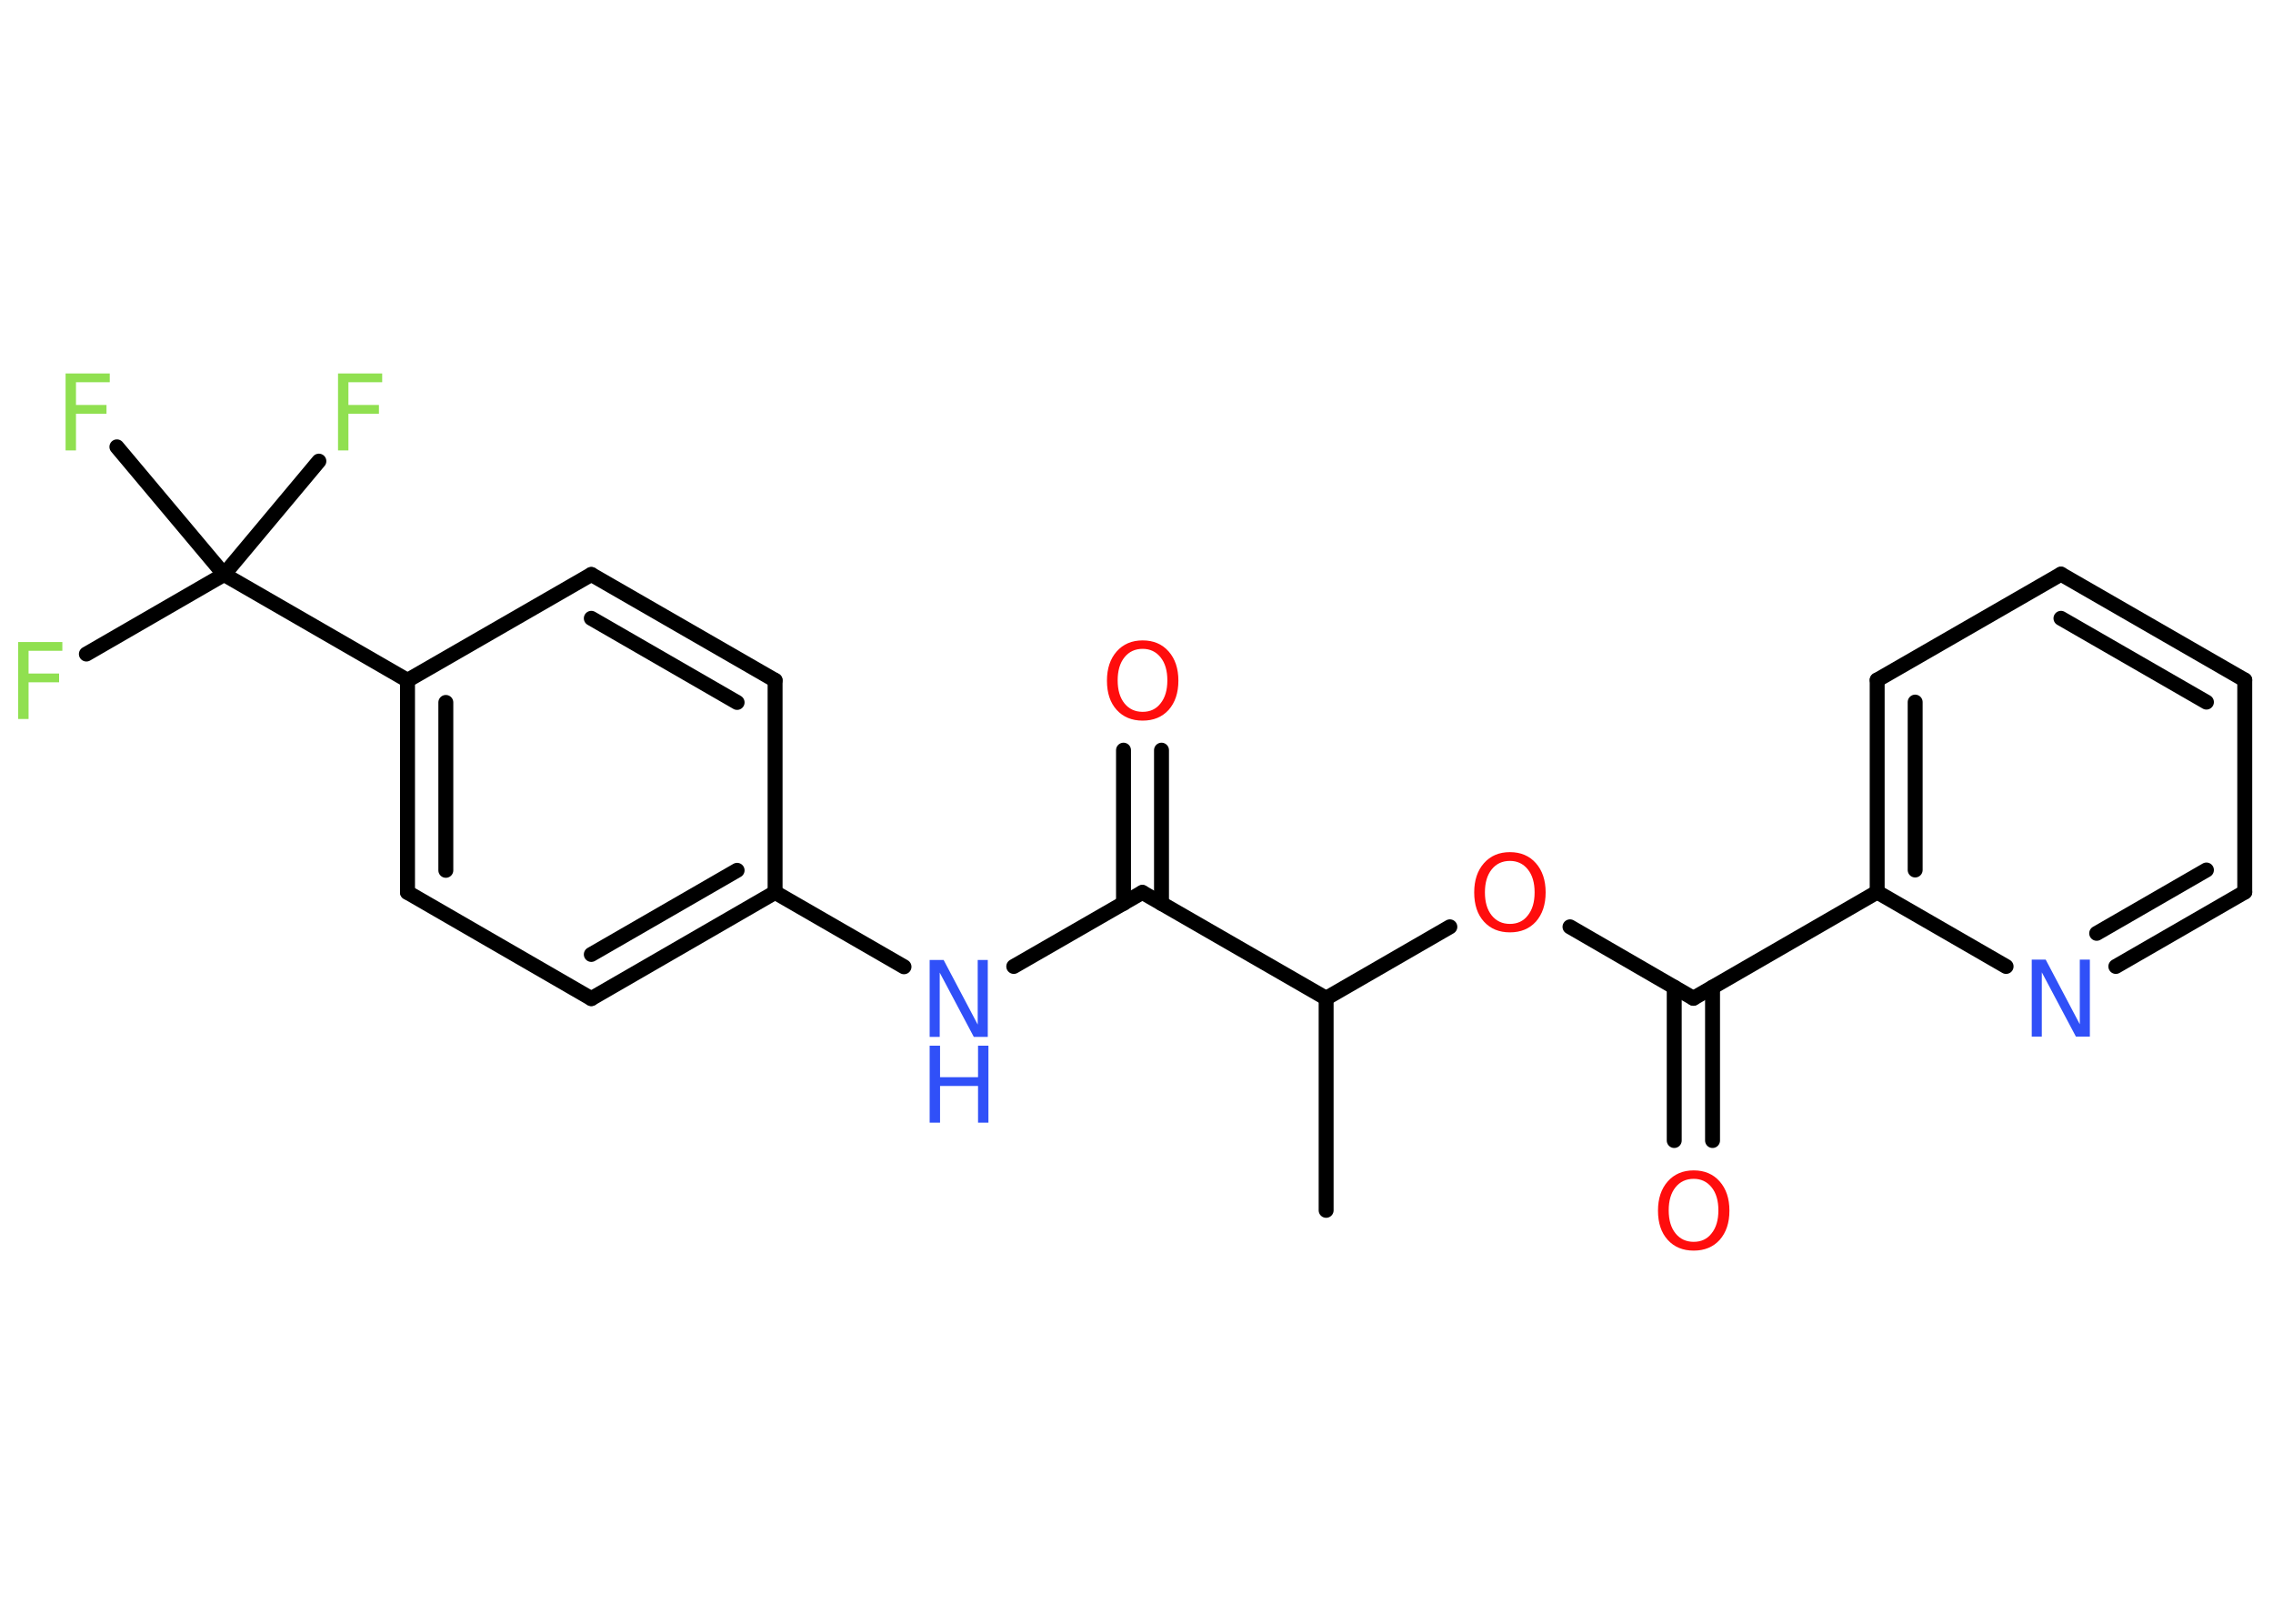 <?xml version='1.0' encoding='UTF-8'?>
<!DOCTYPE svg PUBLIC "-//W3C//DTD SVG 1.1//EN" "http://www.w3.org/Graphics/SVG/1.1/DTD/svg11.dtd">
<svg version='1.2' xmlns='http://www.w3.org/2000/svg' xmlns:xlink='http://www.w3.org/1999/xlink' width='70.0mm' height='50.0mm' viewBox='0 0 70.0 50.0'>
  <desc>Generated by the Chemistry Development Kit (http://github.com/cdk)</desc>
  <g stroke-linecap='round' stroke-linejoin='round' stroke='#000000' stroke-width='.46' fill='#90E050'>
    <rect x='.0' y='.0' width='70.0' height='50.0' fill='#FFFFFF' stroke='none'/>
    <g id='mol1' class='mol'>
      <line id='mol1bnd1' class='bond' x1='40.84' y1='37.27' x2='40.84' y2='30.74'/>
      <line id='mol1bnd2' class='bond' x1='40.84' y1='30.74' x2='44.65' y2='28.54'/>
      <line id='mol1bnd3' class='bond' x1='48.35' y1='28.54' x2='52.15' y2='30.74'/>
      <g id='mol1bnd4' class='bond'>
        <line x1='52.74' y1='30.4' x2='52.74' y2='35.12'/>
        <line x1='51.56' y1='30.4' x2='51.56' y2='35.12'/>
      </g>
      <line id='mol1bnd5' class='bond' x1='52.15' y1='30.74' x2='57.81' y2='27.47'/>
      <g id='mol1bnd6' class='bond'>
        <line x1='57.81' y1='20.94' x2='57.81' y2='27.47'/>
        <line x1='58.98' y1='21.62' x2='58.98' y2='26.79'/>
      </g>
      <line id='mol1bnd7' class='bond' x1='57.81' y1='20.94' x2='63.47' y2='17.68'/>
      <g id='mol1bnd8' class='bond'>
        <line x1='69.13' y1='20.94' x2='63.47' y2='17.68'/>
        <line x1='67.95' y1='21.62' x2='63.47' y2='19.04'/>
      </g>
      <line id='mol1bnd9' class='bond' x1='69.13' y1='20.94' x2='69.13' y2='27.47'/>
      <g id='mol1bnd10' class='bond'>
        <line x1='65.16' y1='29.76' x2='69.13' y2='27.47'/>
        <line x1='64.57' y1='28.74' x2='67.95' y2='26.79'/>
      </g>
      <line id='mol1bnd11' class='bond' x1='57.81' y1='27.47' x2='61.78' y2='29.76'/>
      <line id='mol1bnd12' class='bond' x1='40.84' y1='30.74' x2='35.18' y2='27.48'/>
      <g id='mol1bnd13' class='bond'>
        <line x1='34.6' y1='27.82' x2='34.6' y2='23.1'/>
        <line x1='35.77' y1='27.82' x2='35.77' y2='23.1'/>
      </g>
      <line id='mol1bnd14' class='bond' x1='35.18' y1='27.48' x2='31.22' y2='29.76'/>
      <line id='mol1bnd15' class='bond' x1='27.84' y1='29.77' x2='23.87' y2='27.48'/>
      <g id='mol1bnd16' class='bond'>
        <line x1='18.21' y1='30.75' x2='23.87' y2='27.48'/>
        <line x1='18.21' y1='29.39' x2='22.7' y2='26.8'/>
      </g>
      <line id='mol1bnd17' class='bond' x1='18.21' y1='30.75' x2='12.55' y2='27.48'/>
      <g id='mol1bnd18' class='bond'>
        <line x1='12.55' y1='20.95' x2='12.55' y2='27.48'/>
        <line x1='13.73' y1='21.63' x2='13.73' y2='26.8'/>
      </g>
      <line id='mol1bnd19' class='bond' x1='12.55' y1='20.95' x2='6.9' y2='17.69'/>
      <line id='mol1bnd20' class='bond' x1='6.9' y1='17.69' x2='2.66' y2='20.14'/>
      <line id='mol1bnd21' class='bond' x1='6.9' y1='17.69' x2='9.82' y2='14.2'/>
      <line id='mol1bnd22' class='bond' x1='6.9' y1='17.69' x2='3.6' y2='13.76'/>
      <line id='mol1bnd23' class='bond' x1='12.55' y1='20.95' x2='18.21' y2='17.69'/>
      <g id='mol1bnd24' class='bond'>
        <line x1='23.87' y1='20.95' x2='18.21' y2='17.69'/>
        <line x1='22.7' y1='21.63' x2='18.21' y2='19.04'/>
      </g>
      <line id='mol1bnd25' class='bond' x1='23.87' y1='27.48' x2='23.87' y2='20.95'/>
      <path id='mol1atm3' class='atom' d='M46.5 26.51q-.35 .0 -.56 .26q-.21 .26 -.21 .71q.0 .45 .21 .71q.21 .26 .56 .26q.35 .0 .55 -.26q.21 -.26 .21 -.71q.0 -.45 -.21 -.71q-.21 -.26 -.55 -.26zM46.5 26.24q.5 .0 .8 .34q.3 .34 .3 .9q.0 .56 -.3 .9q-.3 .33 -.8 .33q-.5 .0 -.8 -.33q-.3 -.33 -.3 -.9q.0 -.56 .3 -.9q.3 -.34 .8 -.34z' stroke='none' fill='#FF0D0D'/>
      <path id='mol1atm5' class='atom' d='M52.16 36.3q-.35 .0 -.56 .26q-.21 .26 -.21 .71q.0 .45 .21 .71q.21 .26 .56 .26q.35 .0 .55 -.26q.21 -.26 .21 -.71q.0 -.45 -.21 -.71q-.21 -.26 -.55 -.26zM52.16 36.04q.5 .0 .8 .34q.3 .34 .3 .9q.0 .56 -.3 .9q-.3 .33 -.8 .33q-.5 .0 -.8 -.33q-.3 -.33 -.3 -.9q.0 -.56 .3 -.9q.3 -.34 .8 -.34z' stroke='none' fill='#FF0D0D'/>
      <path id='mol1atm11' class='atom' d='M62.57 29.55h.43l1.05 1.99v-1.99h.31v2.37h-.43l-1.05 -1.98v1.98h-.31v-2.37z' stroke='none' fill='#3050F8'/>
      <path id='mol1atm13' class='atom' d='M35.19 19.98q-.35 .0 -.56 .26q-.21 .26 -.21 .71q.0 .45 .21 .71q.21 .26 .56 .26q.35 .0 .55 -.26q.21 -.26 .21 -.71q.0 -.45 -.21 -.71q-.21 -.26 -.55 -.26zM35.19 19.72q.5 .0 .8 .34q.3 .34 .3 .9q.0 .56 -.3 .9q-.3 .33 -.8 .33q-.5 .0 -.8 -.33q-.3 -.33 -.3 -.9q.0 -.56 .3 -.9q.3 -.34 .8 -.34z' stroke='none' fill='#FF0D0D'/>
      <g id='mol1atm14' class='atom'>
        <path d='M28.63 29.56h.43l1.05 1.99v-1.99h.31v2.37h-.43l-1.05 -1.98v1.98h-.31v-2.37z' stroke='none' fill='#3050F8'/>
        <path d='M28.63 32.2h.32v.97h1.17v-.97h.32v2.37h-.32v-1.13h-1.17v1.13h-.32v-2.37z' stroke='none' fill='#3050F8'/>
      </g>
      <path id='mol1atm20' class='atom' d='M.56 19.77h1.36v.27h-1.04v.7h.94v.27h-.94v1.13h-.32v-2.37z' stroke='none'/>
      <path id='mol1atm21' class='atom' d='M10.41 11.5h1.36v.27h-1.04v.7h.94v.27h-.94v1.13h-.32v-2.37z' stroke='none'/>
      <path id='mol1atm22' class='atom' d='M2.02 11.5h1.36v.27h-1.04v.7h.94v.27h-.94v1.13h-.32v-2.37z' stroke='none'/>
    </g>
  </g>
</svg>
